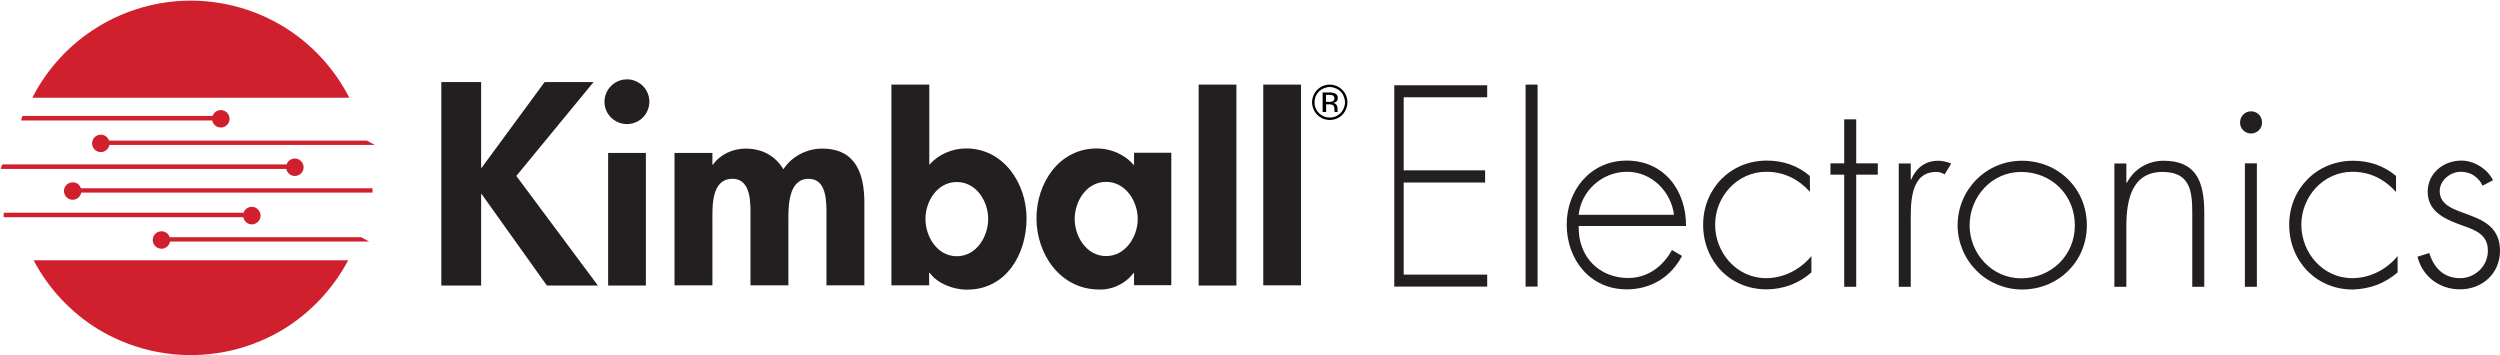 <?xml version="1.0" ?>
<svg xmlns="http://www.w3.org/2000/svg" version="1.2" viewBox="0 0 1563 222">
	<style>
		.s0 { fill: #231f20 } 
		.s1 { fill: none } 
		.s2 { fill: #d0202e } 
		.s3 { fill: #000000 } 
	</style>
	<path id="Layer" fill-rule="evenodd" class="s0" d="m1552.1 116.1q-0.9-2-2.3-3.6q-1.4-1.6-3.2-2.8q-1.8-1.2-3.9-1.7q-2-0.6-4.2-0.6c-6.5 0-13.2 5.3-13.2 12c0 18.5 37.7 9.5 37.7 37.4c0 14.2-11.1 24.1-25 24.1c-12.8 0-23.4-7.9-26.6-20.4l7.4-2.3c2.8 9.2 9 15.7 19.2 15.7c2.3 0 4.6-0.4 6.7-1.3c2.1-0.9 4.1-2.2 5.7-3.8c1.6-1.6 2.9-3.5 3.8-5.7c0.8-2.1 1.3-4.3 1.2-6.6c0-9.5-7.3-12.5-15-15.2c-10.6-3.8-22.6-8.3-22.6-21.4c0-11.7 9.9-19.5 21.1-19.5c7.8 0 16.4 5.2 19.7 12.3zm-54.1 3.9c-7.3-8-16.2-12.6-27.3-12.6c-18.2 0-31.9 15.6-31.9 33.1c0 17.6 13.5 33.4 31.8 33.4c11 0 21.4-5.3 28.4-13.8v10.2q-2.9 2.5-6.2 4.5q-3.3 2-6.9 3.4q-3.6 1.3-7.4 2q-3.8 0.7-7.6 0.8c-22.9 0-39.7-17.9-39.7-40.5c0-22.3 17.1-40 39.9-40c10 0 19.2 3 26.9 9.5zm-88-49.9q1.2 0.5 2.2 1.5q1 0.9 1.5 2.2q0.5 1.2 0.5 2.6c0.1 1.9-0.6 3.7-1.9 5c-1.3 1.3-3.1 2.1-4.9 2.1c-1.9 0-3.7-0.8-5-2.1c-1.3-1.3-2-3.1-1.9-5q0-1.4 0.5-2.6q0.6-1.3 1.5-2.2q1-1 2.2-1.5q1.3-0.5 2.7-0.5q1.3 0 2.6 0.5zm1 109.2h-7.5v-77.2h7.5zm-81.6-65.1h0.4c1.1-2.1 2.4-4 4-5.7c1.6-1.7 3.5-3.2 5.5-4.4c2-1.2 4.2-2.1 6.4-2.7c2.3-0.6 4.7-0.9 7-0.9c19.9 0 25.4 12.4 25.4 32.2v46.6h-7.5v-46.6c0-13.8-1.7-25.2-18.6-25.2c-19.4 0-22.6 18.1-22.6 33.8v38h-7.5v-77.1h7.5zm-24.7 26.6c0 22.8-17.8 40.2-40.6 40.2c-5.3 0-10.5-1.1-15.4-3.1c-4.8-2-9.3-4.9-13-8.7c-3.7-3.7-6.7-8.1-8.7-13c-2-4.8-3.1-10-3.1-15.3c0-22.2 17.7-40.4 40.2-40.4c22.7 0 40.6 17.4 40.6 40.3zm-73.3 0.1c0 17.6 13.9 33.1 32.2 33.1c18.9 0 33.6-14.4 33.6-33.1c0-19-14.6-33.4-33.6-33.4c-18.4 0-32.2 15.5-32.2 33.4zm-36.8-28.7h0.3c3-7 8.6-11.7 16.8-11.7q1 0 2.1 0.1q1 0.1 2.1 0.4q1 0.2 2 0.5q1 0.4 2 0.8l-4.1 6.7q-0.6-0.3-1.2-0.6q-0.7-0.3-1.3-0.5q-0.7-0.2-1.4-0.3q-0.7-0.1-1.4-0.1c-16.9 0-15.9 21.1-15.9 32.4v39.4h-7.5v-77.1h7.5zm-34.1 67.1h-7.5v-70.1h-8.6v-7.1h8.6v-27.5h7.5v27.5h13.5v7.1h-13.5zm-28.9-59.4c-7.4-8-16.3-12.5-27.3-12.5c-18.3 0-32 15.6-32 33.1c0 17.6 13.6 33.4 31.8 33.4c11 0 21.4-5.3 28.4-13.8v10.2q-2.8 2.5-6.1 4.5q-3.3 2-6.9 3.4q-3.6 1.3-7.4 2q-3.8 0.7-7.7 0.7c-22.9 0-39.6-17.8-39.6-40.4c0-22.4 17-40.1 39.8-40.1c10 0 19.2 3 26.9 9.6zm-144.6 21.4c-0.5 19.5 13.1 32.5 31 32.5c12.1 0 21.7-7.2 27.3-17.5l6.3 3.7c-7 13.3-19.4 20.9-34.6 20.9c-22.9 0-37.5-18.6-37.5-40.5c0-21.5 14.9-40 37.5-40c23.4 0 37.3 18.7 37.1 40.9zm59.6-7c-1.8-14.2-13.6-26.9-29.4-26.9c-15.8 0-28.8 12.3-30.2 26.9zm-85.3 44.9h-7.5v-126.3h7.5zm-83.7-118.4v45.7h50.9v7.6h-50.9v57.6h52.2v7.5h-58.1v-125.9h58.1v7.5z"/>
	<path id="Layer" fill-rule="evenodd" class="s0" d="m789.8 52.9h23.6v125.5h-23.6zm-40.4 0h23.6v125.6h-23.6zm-17.1 125.4h-23.3v-7.6h-0.3q-1.9 2.5-4.3 4.4q-2.4 2-5.2 3.3q-2.8 1.4-5.8 2q-3.1 0.7-6.2 0.6c-24.3 0-39.2-22.1-39.2-44.5c0-21.9 14-43.7 37.8-43.7q3.3 0 6.5 0.7q3.2 0.7 6.2 2q3 1.4 5.7 3.3q2.6 2 4.8 4.5v-7.8h23.3zm-21-41.4c0-11.2-7.6-23.2-19.8-23.2c-12.1 0-19.6 12-19.6 23.2c0 11.1 7.5 23.2 19.6 23.2c12.2 0 19.8-12.1 19.8-23.2zm-154-84h23.7v50.2c5.4-6.4 14.2-10.3 23-10.3c23.5 0 37.8 21.9 37.8 43.7c0 22.6-12.8 44.6-37.3 44.6c-8.4 0-18.5-3.8-23.2-10.5h-0.4v7.8h-23.6zm60.5 84c0-11.1-7.4-23.1-19.6-23.1c-12.2 0-19.6 12-19.6 23.1c0 11.1 7.4 23.3 19.6 23.3c12.2 0 19.6-12.2 19.6-23.3zm-172.4-33.9h0.3c4.6-6.6 12.7-10.1 20.3-10.1c10.3 0 18.4 4.2 23.8 12.9c5.1-8 14.6-12.9 24.2-12.9c21.1 0 26.4 15.8 26.4 33.9v51.6h-23.7v-43.5c0-8.1 0.5-23.1-11.1-23.1c-12.9 0-12.7 17.4-12.7 26v40.6h-23.7v-42c0-8.1 1-24.6-11.3-24.6c-13.2 0-12.5 17.2-12.5 26v40.6h-23.7v-82.8h23.7zm-53.4-53.4c1.8 0 3.6 0.3 5.3 1.1c1.7 0.7 3.3 1.7 4.6 3c1.3 1.3 2.3 2.8 3 4.5c0.7 1.7 1.1 3.5 1.1 5.4c0 5.6-3.4 10.8-8.6 12.9c-5.3 2.2-11.3 1-15.4-3c-4-4-5.2-10-3-15.3c2.2-5.2 7.3-8.6 13-8.6zm11.8 128.9h-23.6v-82.9h23.6zm-63.3-127.2h30.6l-48.3 58.7l51 68.5h-31.9l-40.8-57.2h-0.3v57.2h-24.9v-127.2h24.9v53.6h0.3z"/>
	<g id="Layer">
		<path id="Layer" class="s1" d="m252.5-46.2l-6.2 295.8l-274.5-3.1l32.4-249.5l248.3-43.2"/>
		<path id="Layer" class="s2" d="m20.2 61.1c9.3-18.2 23.5-33.6 41-44.3c17.5-10.7 37.6-16.4 58.1-16.4c20.5 0 40.7 5.7 58.2 16.4c17.4 10.7 31.6 26.1 40.9 44.3z"/>
		<path id="Layer" class="s2" d="m217.7 162.7c-9.5 17.9-23.6 32.9-40.9 43.4c-17.4 10.4-37.2 15.9-57.5 15.9c-20.3 0-40.1-5.5-57.5-15.9c-17.3-10.5-31.4-25.5-40.8-43.4z"/>
		<path id="Layer" class="s2" d="m232.9 120.4h-182.1c-0.5 2.7-2.9 4.6-5.7 4.5c-2.7-0.2-4.9-2.3-5.1-5.1c-0.2-2.7 1.7-5.2 4.4-5.7c2.7-0.6 5.3 0.9 6.2 3.6h182.3z"/>
		<path id="Layer" class="s2" d="m1.4 102.8h177.8c0.8-2.6 3.5-4.1 6.2-3.6c2.7 0.6 4.6 3 4.4 5.8c-0.2 2.7-2.4 4.9-5.2 5c-2.7 0.2-5.1-1.7-5.6-4.4h-178.6z"/>
		<path id="Layer" class="s2" d="m14.1 72.5h118.8c0.9-2.6 3.5-4.1 6.2-3.6c2.7 0.6 4.6 3 4.4 5.8c-0.2 2.7-2.4 4.9-5.1 5c-2.8 0.2-5.2-1.7-5.7-4.4h-119.6z"/>
		<path id="Layer" class="s2" d="m2.3 133h150c0.8-2.6 3.5-4.1 6.2-3.6c2.7 0.6 4.6 3.1 4.4 5.8c-0.2 2.7-2.4 4.9-5.2 5.1c-2.7 0.1-5.1-1.8-5.6-4.5h-149.8z"/>
		<path id="Layer" class="s2" d="m234.3 90.6h-165.9c-0.5 2.7-2.9 4.6-5.7 4.5c-2.7-0.2-4.9-2.3-5.1-5c-0.2-2.8 1.6-5.2 4.3-5.8c2.7-0.6 5.4 1 6.3 3.6h161.2z"/>
		<path id="Layer" class="s2" d="m230.8 151h-124.5c-0.5 2.7-2.9 4.7-5.7 4.5c-2.7-0.2-4.9-2.3-5.1-5.1c-0.2-2.7 1.7-5.2 4.4-5.7c2.7-0.6 5.3 1 6.2 3.6h119.7z"/>
		<path id="Layer" class="s1" d="m-61.5 232l65.7-235l241.3-32.7l-2.3 277l-304.7-9.3z"/>
	</g>
	<path id="Layer" fill-rule="evenodd" class="s3" d="m839.2 71.8c-1 1-2.2 1.8-3.6 2.4c-1.3 0.5-2.8 0.8-4.2 0.8c-1.5 0-2.9-0.3-4.3-0.8c-1.3-0.6-2.5-1.4-3.5-2.4c-1.1-1.1-1.9-2.3-2.4-3.6c-0.6-1.4-0.9-2.8-0.9-4.2c0-1.5 0.3-2.9 0.9-4.3c0.5-1.3 1.3-2.5 2.4-3.6c2-2 4.8-3.2 7.8-3.2c2.9 0 5.7 1.2 7.8 3.3c2.1 2 3.2 4.8 3.2 7.8c0 2.9-1.2 5.7-3.2 7.8zm-14.6-14.6q-0.6 0.7-1.2 1.5q-0.5 0.7-0.9 1.6q-0.3 0.9-0.5 1.8q-0.2 0.9-0.1 1.8q-0.1 1 0.1 1.9q0.2 0.9 0.5 1.8q0.4 0.9 0.9 1.7q0.6 0.8 1.2 1.4c0.9 0.9 2 1.6 3.1 2.1c1.2 0.5 2.4 0.7 3.7 0.7c1.2 0 2.4-0.2 3.6-0.7c1.2-0.5 2.2-1.2 3.1-2.1c0.9-0.9 1.6-1.9 2-3.1c0.5-1.1 0.8-2.4 0.8-3.6c0-1.3-0.3-2.5-0.8-3.7c-0.4-1.1-1.1-2.2-2-3.1c-0.9-0.9-1.9-1.6-3.1-2c-1.2-0.5-2.4-0.8-3.6-0.8c-1.3 0-2.5 0.3-3.7 0.8c-1.1 0.4-2.2 1.1-3.1 2zm6.5 0.6q0.5 0 0.9 0q0.4 0.1 0.8 0.1q0.4 0.1 0.8 0.2q0.5 0.1 0.9 0.2q0.4 0.2 0.8 0.5q0.4 0.3 0.6 0.7q0.3 0.4 0.4 0.9q0.1 0.5 0 1q0.1 0.3 0 0.6q-0.1 0.4-0.2 0.7q-0.2 0.3-0.4 0.6q-0.3 0.2-0.5 0.4q-0.2 0.2-0.5 0.3q-0.2 0.1-0.4 0.1q-0.2 0.1-0.4 0.1q-0.3 0.1-0.5 0.1q0.3 0.1 0.6 0.2q0.3 0 0.6 0.2q0.2 0.2 0.5 0.4q0.2 0.2 0.4 0.4q0.1 0.2 0.3 0.4q0.1 0.3 0.2 0.5q0.1 0.2 0.1 0.5q0.1 0.2 0.1 0.5c0 0.3 0 1.5 0 1.8q0 0.1 0 0.1q0 0.1 0 0.2q0 0.1 0 0.2q0 0 0.1 0.1v0.2h-2q0-0.1 0-0.2q0 0 0-0.1v-0.4v-0.9c0-1.4-0.4-2.4-1.2-2.8q-0.2-0.1-0.5-0.2q-0.3-0.1-0.6-0.1q-0.3-0.1-0.6-0.1q-0.3 0-0.6 0h-1.7v4.8h-2.2v-12.2zm2.4 2q-0.4-0.2-0.7-0.3q-0.3-0.1-0.6-0.1q-0.3-0.1-0.7-0.1q-0.3 0-0.6 0h-1.9v4.4h2q0.2 0 0.5 0q0.3 0 0.5 0q0.3-0.1 0.5-0.1q0.3-0.1 0.5-0.2q0.6-0.2 0.9-0.7q0.3-0.4 0.4-1q0-0.6-0.2-1.1q-0.2-0.5-0.6-0.8z"/>
</svg>